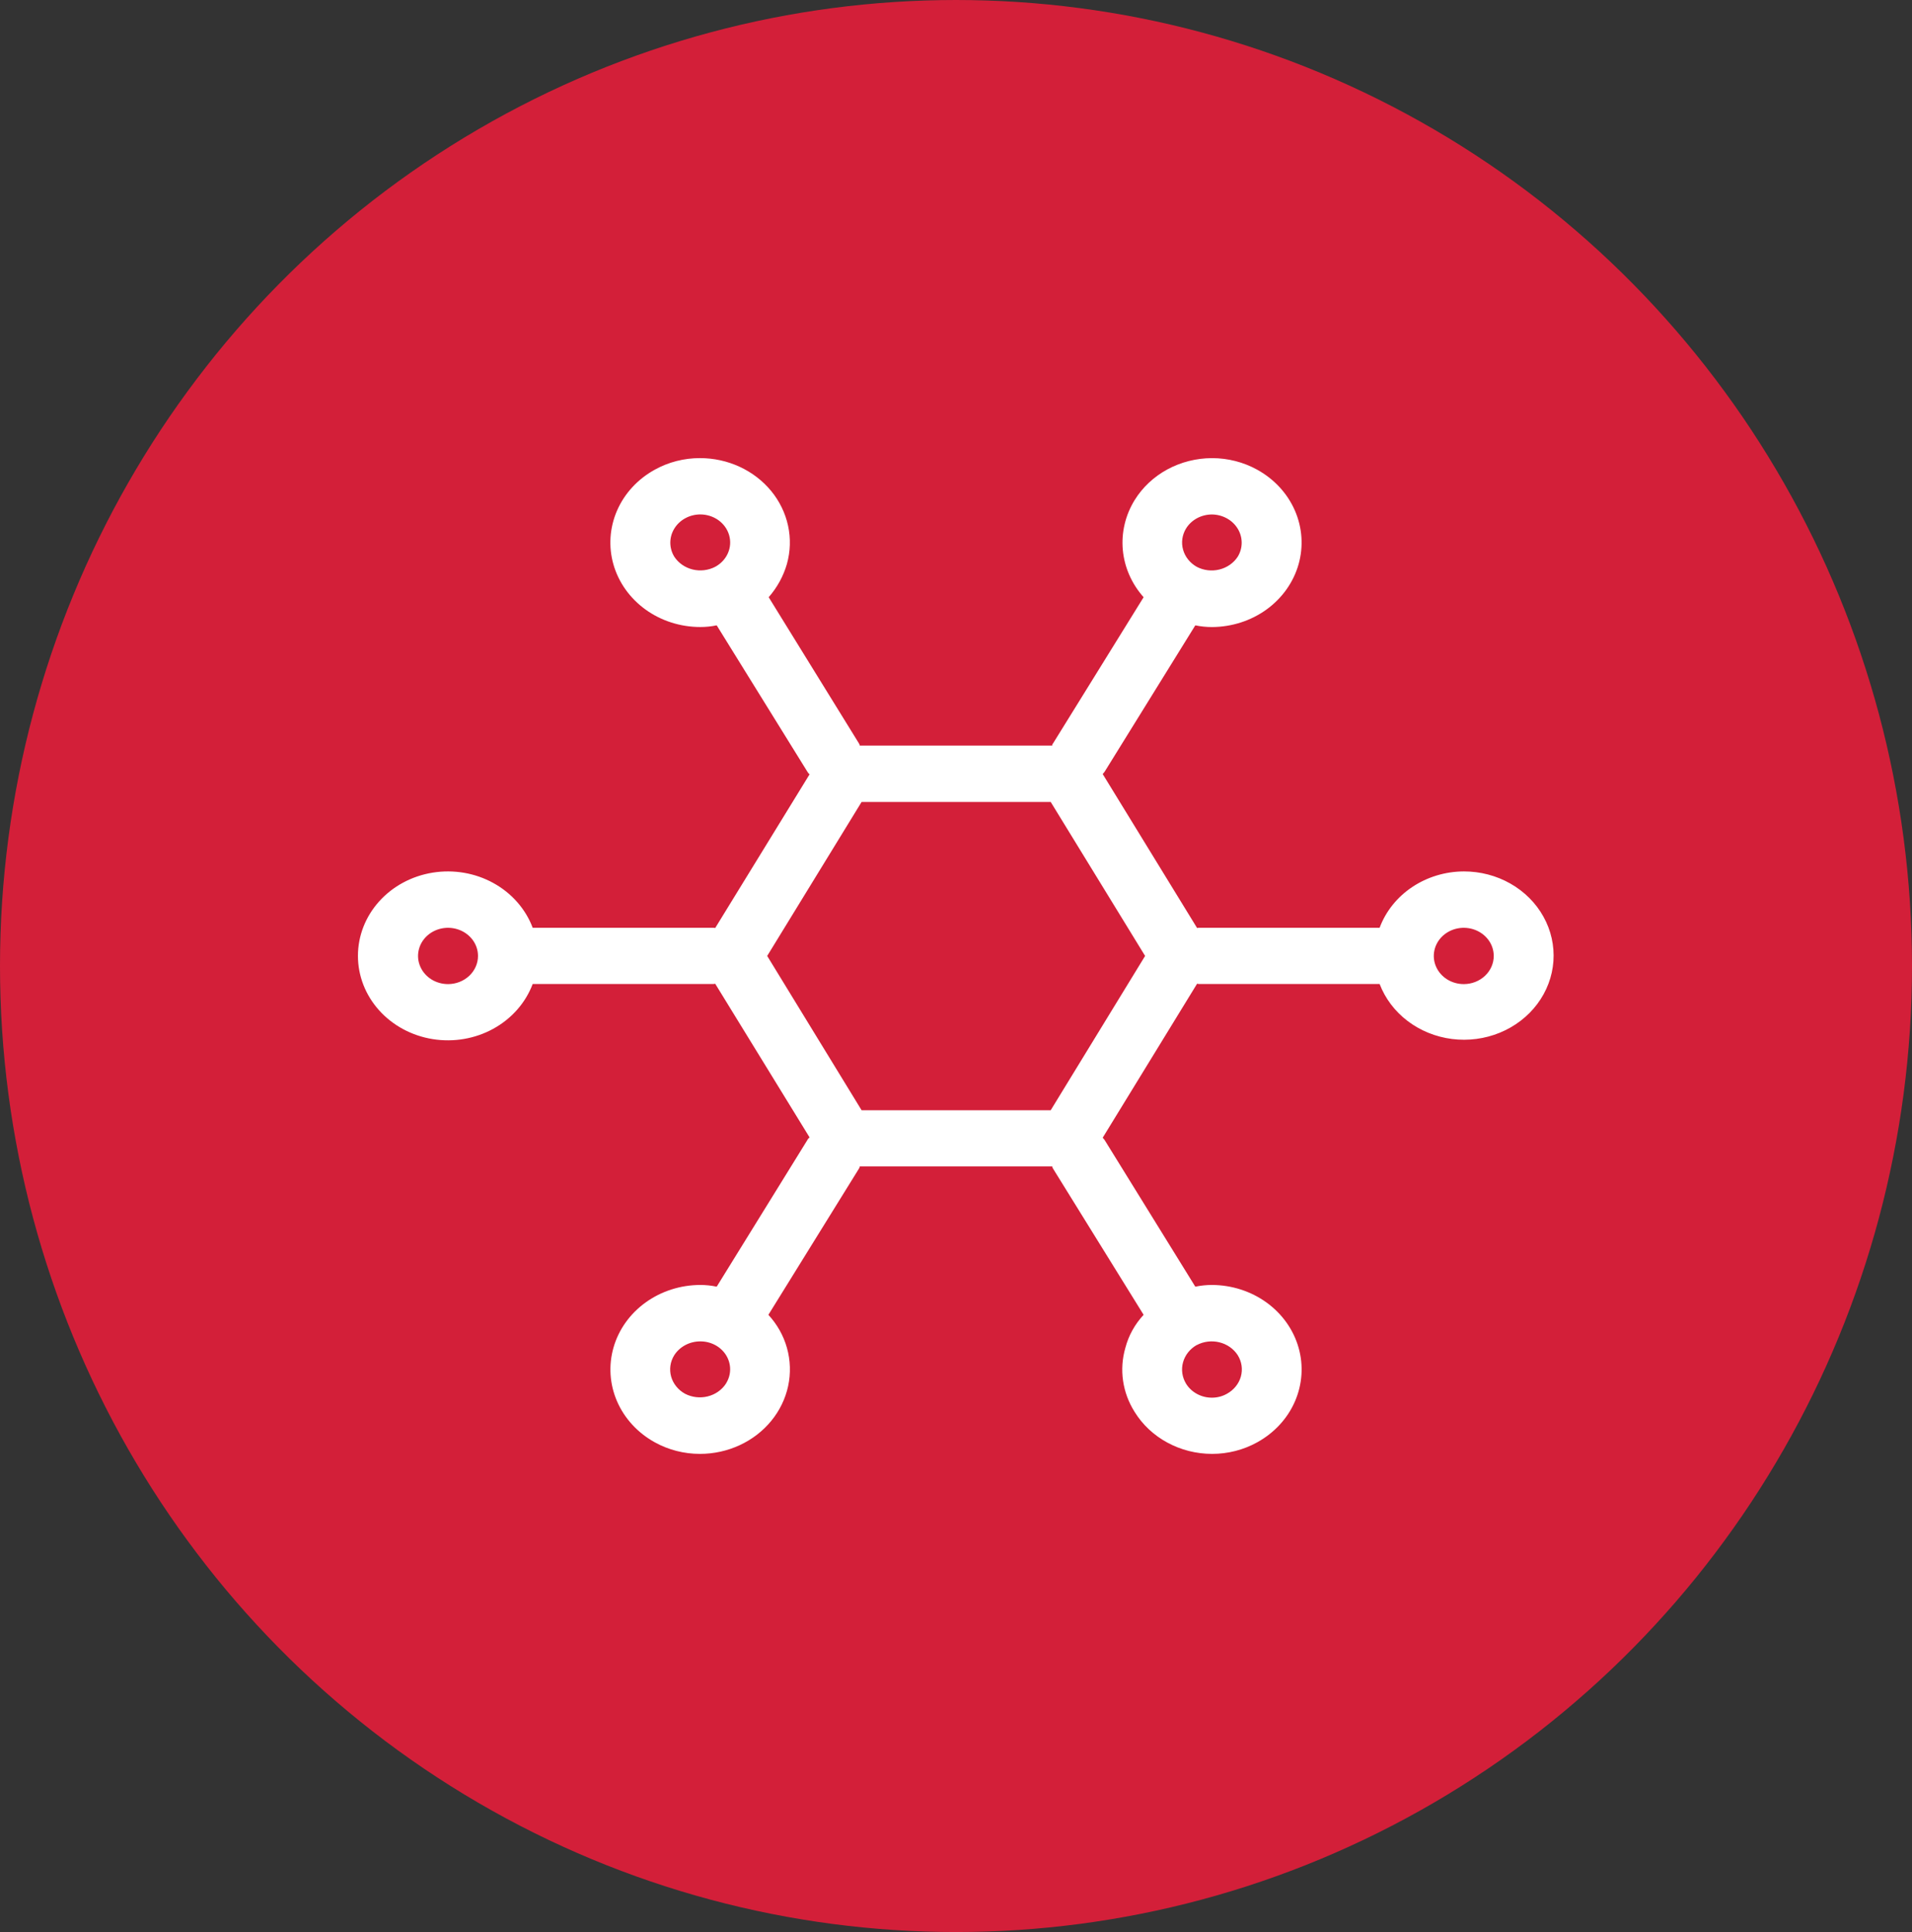 <svg width="96" height="97" viewBox="0 0 96 97" fill="none" xmlns="http://www.w3.org/2000/svg">
<rect x="0" y="0" width="96" height="97" fill="#333333" stroke="none"/>
<ellipse cx="48" cy="48.5" rx="48" ry="48.5" fill="#D31F39"/>
<g clip-path="url(#clip0_37_56)">
<path fill-rule="evenodd" clip-rule="evenodd" d="M73.5 43.751C72.57 43.754 71.664 44.028 70.907 44.534C70.149 45.04 69.578 45.754 69.27 46.578H60.255C60.205 46.576 60.154 46.581 60.105 46.592L55.365 38.861C55.404 38.822 55.44 38.779 55.47 38.733L60.015 31.397C60.291 31.454 60.573 31.482 60.855 31.482C61.845 31.477 62.806 31.168 63.591 30.601C64.375 30.033 64.939 29.24 65.197 28.342C65.454 27.444 65.39 26.492 65.015 25.632C64.64 24.771 63.974 24.051 63.12 23.58C62.434 23.201 61.651 23.001 60.855 23.001C60.068 23.003 59.295 23.198 58.613 23.567C57.931 23.937 57.365 24.468 56.97 25.107C56.503 25.865 56.296 26.74 56.376 27.612C56.457 28.484 56.821 29.312 57.42 29.984L52.875 37.32C52.845 37.35 52.829 37.391 52.83 37.432H43.17C43.162 37.393 43.147 37.355 43.125 37.32L38.595 29.984C39.022 29.495 39.334 28.926 39.51 28.316C39.685 27.689 39.706 27.032 39.568 26.396C39.431 25.761 39.141 25.164 38.719 24.65C38.297 24.137 37.756 23.721 37.136 23.435C36.517 23.149 35.836 23 35.145 23C34.349 22.999 33.566 23.199 32.88 23.579C32.024 24.049 31.357 24.771 30.982 25.633C30.607 26.495 30.544 27.449 30.803 28.348C31.062 29.247 31.63 30.04 32.417 30.607C33.204 31.173 34.168 31.48 35.16 31.48C35.438 31.481 35.714 31.453 35.985 31.396L40.53 38.732C40.557 38.787 40.598 38.836 40.65 38.873L35.91 46.592C35.856 46.579 35.8 46.575 35.745 46.578H26.745C26.39 45.634 25.691 44.84 24.772 44.334C23.854 43.827 22.774 43.643 21.724 43.812C20.674 43.981 19.722 44.493 19.035 45.258C18.348 46.023 17.972 46.991 17.972 47.991C17.972 48.991 18.348 49.959 19.035 50.724C19.722 51.489 20.674 52.001 21.724 52.17C22.774 52.339 23.854 52.154 24.772 51.648C25.691 51.142 26.39 50.347 26.745 49.404H35.745C35.8 49.407 35.856 49.403 35.91 49.39L40.65 57.108C40.598 57.144 40.556 57.193 40.53 57.249L35.985 64.599C35.714 64.542 35.438 64.513 35.16 64.513C34.169 64.515 33.205 64.823 32.419 65.389C31.632 65.955 31.065 66.748 30.806 67.647C30.547 68.545 30.609 69.499 30.984 70.361C31.359 71.222 32.025 71.944 32.88 72.415C33.566 72.795 34.349 72.995 35.145 72.994C35.837 72.994 36.519 72.844 37.139 72.557C37.76 72.27 38.301 71.853 38.723 71.338C39.145 70.823 39.435 70.224 39.572 69.588C39.708 68.951 39.687 68.293 39.51 67.665C39.338 67.055 39.02 66.49 38.58 66.012L43.125 58.676C43.147 58.641 43.162 58.603 43.17 58.563H52.83C52.838 58.603 52.853 58.641 52.875 58.676L57.42 66.012C56.979 66.487 56.666 67.054 56.505 67.665C56.348 68.204 56.308 68.768 56.388 69.322C56.468 69.875 56.666 70.408 56.97 70.889C57.365 71.528 57.931 72.059 58.613 72.428C59.295 72.798 60.068 72.993 60.855 72.994C61.651 72.995 62.434 72.795 63.12 72.415C63.974 71.945 64.641 71.225 65.016 70.364C65.391 69.504 65.456 68.551 65.198 67.653C64.941 66.755 64.376 65.961 63.592 65.394C62.807 64.827 61.845 64.517 60.855 64.513C60.572 64.513 60.291 64.542 60.015 64.599L55.47 57.249C55.44 57.203 55.405 57.16 55.365 57.121L60.105 49.389C60.154 49.401 60.205 49.406 60.255 49.404H69.27C69.549 50.132 70.035 50.775 70.676 51.261C71.317 51.748 72.088 52.06 72.904 52.164C73.721 52.267 74.553 52.158 75.308 51.847C76.064 51.537 76.713 51.038 77.187 50.405C77.661 49.772 77.941 49.029 77.996 48.256C78.05 47.484 77.878 46.712 77.497 46.026C77.117 45.339 76.543 44.764 75.838 44.363C75.133 43.961 74.324 43.75 73.5 43.751V43.751ZM59.55 26.535C59.682 26.32 59.873 26.142 60.102 26.018C60.331 25.895 60.591 25.83 60.855 25.83C61.118 25.834 61.375 25.901 61.601 26.026C61.828 26.151 62.015 26.33 62.145 26.544C62.276 26.758 62.344 27.001 62.344 27.248C62.344 27.494 62.276 27.737 62.145 27.951C61.938 28.268 61.609 28.498 61.226 28.593C60.843 28.688 60.436 28.64 60.09 28.459C59.75 28.268 59.503 27.96 59.402 27.6C59.301 27.241 59.354 26.858 59.55 26.535V26.535ZM35.91 28.457C35.564 28.637 35.157 28.685 34.774 28.591C34.391 28.496 34.062 28.266 33.855 27.949C33.724 27.735 33.656 27.492 33.656 27.245C33.656 26.999 33.724 26.756 33.855 26.542C33.985 26.328 34.172 26.149 34.399 26.024C34.625 25.899 34.882 25.831 35.145 25.828C35.477 25.825 35.8 25.925 36.065 26.112C36.33 26.3 36.521 26.565 36.608 26.865C36.696 27.166 36.675 27.485 36.548 27.773C36.422 28.061 36.197 28.302 35.91 28.457V28.457ZM22.5 49.408C22.202 49.409 21.91 49.327 21.662 49.173C21.414 49.018 21.22 48.797 21.106 48.539C20.991 48.281 20.96 47.997 21.018 47.722C21.075 47.448 21.218 47.196 21.428 46.997C21.639 46.799 21.907 46.664 22.199 46.609C22.491 46.554 22.794 46.582 23.07 46.689C23.345 46.796 23.58 46.977 23.746 47.209C23.912 47.442 24 47.715 24 47.995C24 48.369 23.842 48.727 23.561 48.992C23.279 49.257 22.898 49.407 22.5 49.408V49.408ZM36.45 69.466C36.244 69.783 35.915 70.013 35.532 70.108C35.148 70.203 34.741 70.155 34.395 69.975C34.224 69.881 34.074 69.756 33.955 69.608C33.835 69.46 33.747 69.291 33.697 69.112C33.647 68.932 33.635 68.744 33.662 68.56C33.689 68.376 33.755 68.198 33.855 68.038C33.99 67.827 34.182 67.652 34.41 67.531C34.639 67.409 34.897 67.346 35.16 67.346C35.424 67.344 35.684 67.409 35.913 67.532C36.142 67.656 36.332 67.835 36.463 68.05C36.594 68.266 36.662 68.51 36.66 68.758C36.658 69.006 36.585 69.249 36.45 69.462V69.466ZM60.09 67.53C60.436 67.347 60.844 67.298 61.227 67.393C61.611 67.488 61.94 67.719 62.145 68.038C62.245 68.198 62.311 68.376 62.338 68.56C62.365 68.744 62.353 68.932 62.303 69.112C62.253 69.291 62.165 69.46 62.045 69.608C61.926 69.756 61.776 69.881 61.605 69.975C61.379 70.104 61.12 70.172 60.855 70.172C60.591 70.174 60.331 70.109 60.102 69.985C59.873 69.862 59.682 69.683 59.55 69.468C59.353 69.142 59.299 68.757 59.4 68.394C59.501 68.031 59.748 67.72 60.09 67.526V67.53ZM52.755 55.741H43.26L38.52 47.994L43.26 40.263H52.755L57.495 47.994L52.755 55.741ZM73.5 49.408C73.202 49.409 72.91 49.327 72.662 49.173C72.414 49.018 72.22 48.797 72.106 48.539C71.991 48.281 71.96 47.997 72.018 47.722C72.075 47.448 72.218 47.196 72.428 46.997C72.639 46.799 72.907 46.664 73.199 46.609C73.491 46.554 73.794 46.582 74.07 46.689C74.345 46.796 74.58 46.977 74.746 47.209C74.912 47.442 75 47.715 75 47.995C75 48.369 74.842 48.727 74.561 48.992C74.279 49.257 73.898 49.407 73.5 49.408V49.408Z" fill="white"/>
</g>
<defs>
<clipPath id="clip0_37_56">
<rect width="60" height="50" fill="white" transform="translate(18 23)"/>
</clipPath>
</defs>
</svg>
